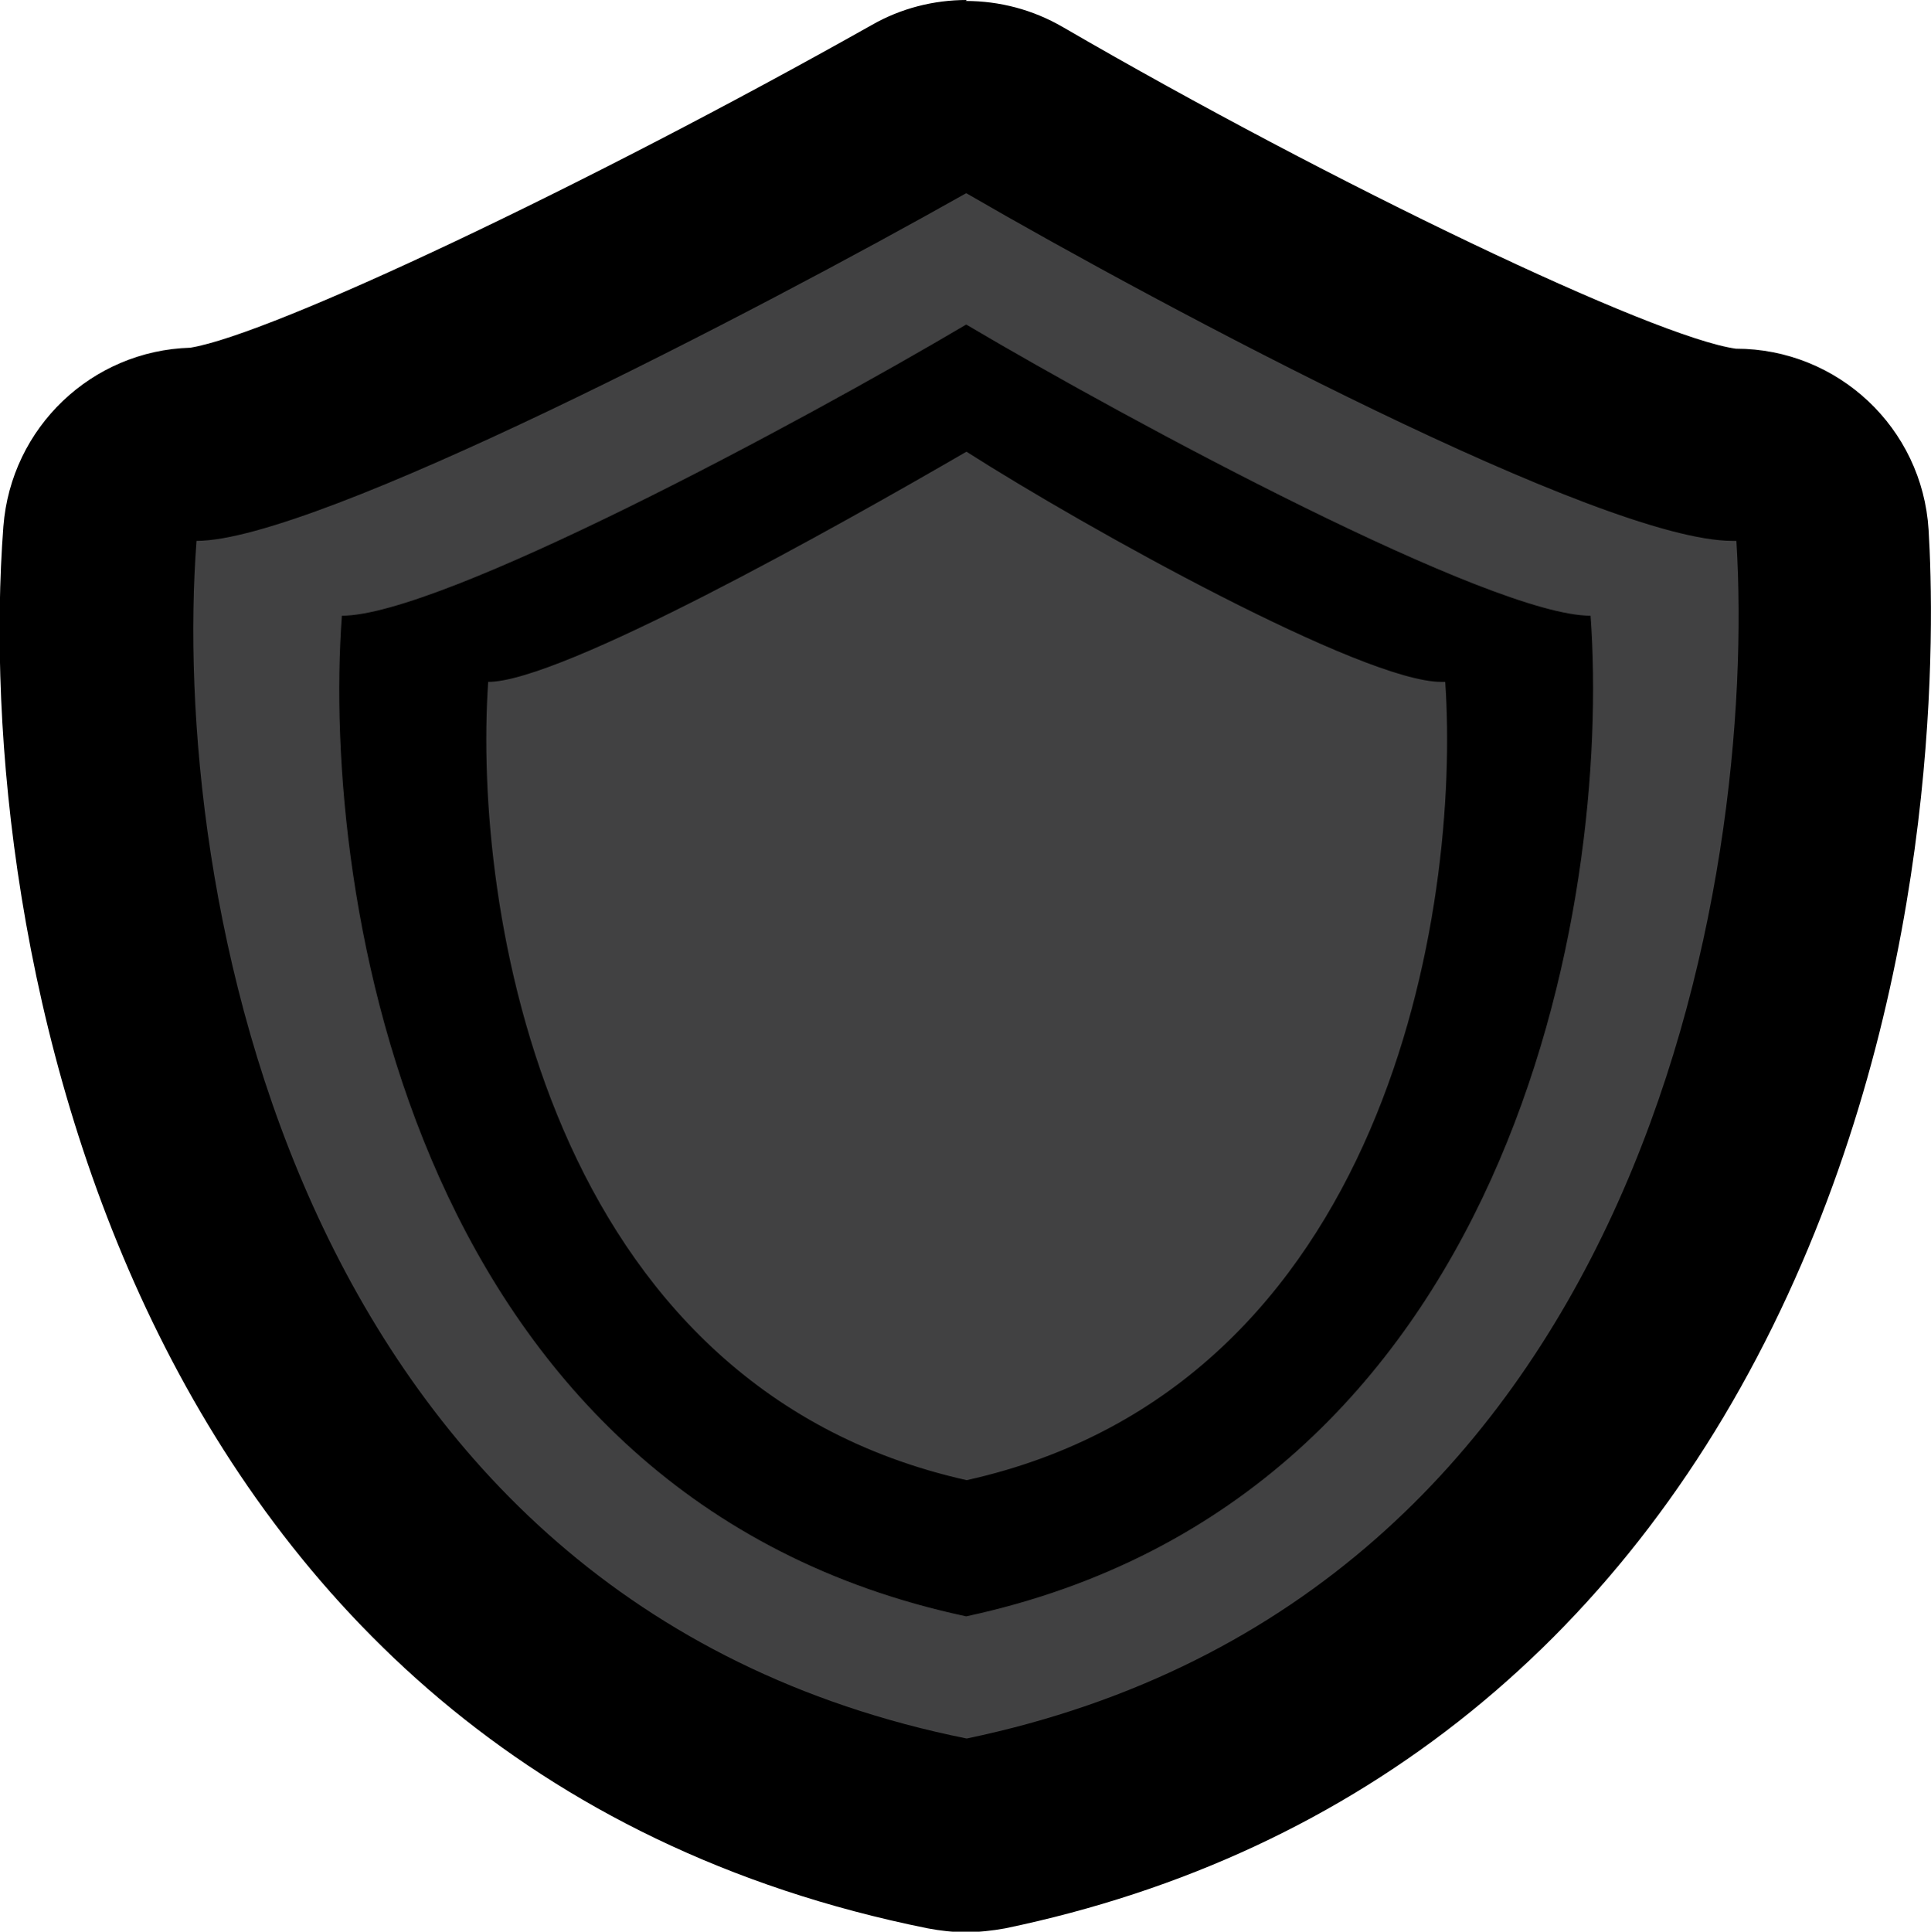 <?xml version="1.0" encoding="UTF-8"?>
<svg id="Layer_1" data-name="Layer 1" xmlns="http://www.w3.org/2000/svg" viewBox="0 0 39.99 40">
  <defs>
    <style>
      .cls-1 {
        fill: #414142;
        fill-rule: evenodd;
      }
    </style>
  </defs>
  <path class="cls-1" d="m20.01,38c-.13,0-.26-.01-.4-.04C4.36,34.89,1.47,19.01,2.07,11.05c.08-1.04.95-1.85,1.99-1.85,1.44-.01,8.43-3.25,14.96-6.94.31-.17.64-.26.98-.26s.69.09,1,.27c6.36,3.69,13.31,6.93,14.86,6.93,1.06,0,2.01.82,2.07,1.88.52,8.52-2.58,23.77-17.53,26.88-.13.03-.27.04-.41.04Z"/>
  <path d="m20.01,4c4.16,2.41,13.17,7.2,15.87,7.2h.08c.43,7-1.94,21.88-15.94,24.8C6.01,33.18,3.53,18.3,4.07,11.2c2.48,0,11.63-4.77,15.94-7.2m0,29.47c11.31-2.43,13.36-14.78,12.93-20.72-2.05,0-9.48-3.99-12.93-6.03-3.45,2.04-10.88,6.03-12.93,6.03-.43,5.84,1.51,18.29,12.93,20.72m0-24.12c2.54,1.62,8.23,4.77,9.84,4.77h.08c.32,4.67-1.18,14.59-9.91,16.53-8.73-1.95-10.23-11.87-9.91-16.53,1.51,0,7.22-3.21,9.91-4.77m0-9.35c-.68,0-1.36.17-1.97.52C12.17,3.83,5.62,6.93,3.94,7.2c-2.04.06-3.71,1.65-3.87,3.7-.65,8.58,2.51,25.68,19.14,29.03.26.05.53.08.79.08s.55-.03.82-.08c7.35-1.53,12.95-6.06,16.2-13.11,3.19-6.91,3.04-13.88,2.92-15.85-.13-2.11-1.88-3.75-3.99-3.75h0c-1.68-.23-8.29-3.38-13.94-6.66-.62-.36-1.31-.54-2.01-.54h0Z"/>
</svg>
